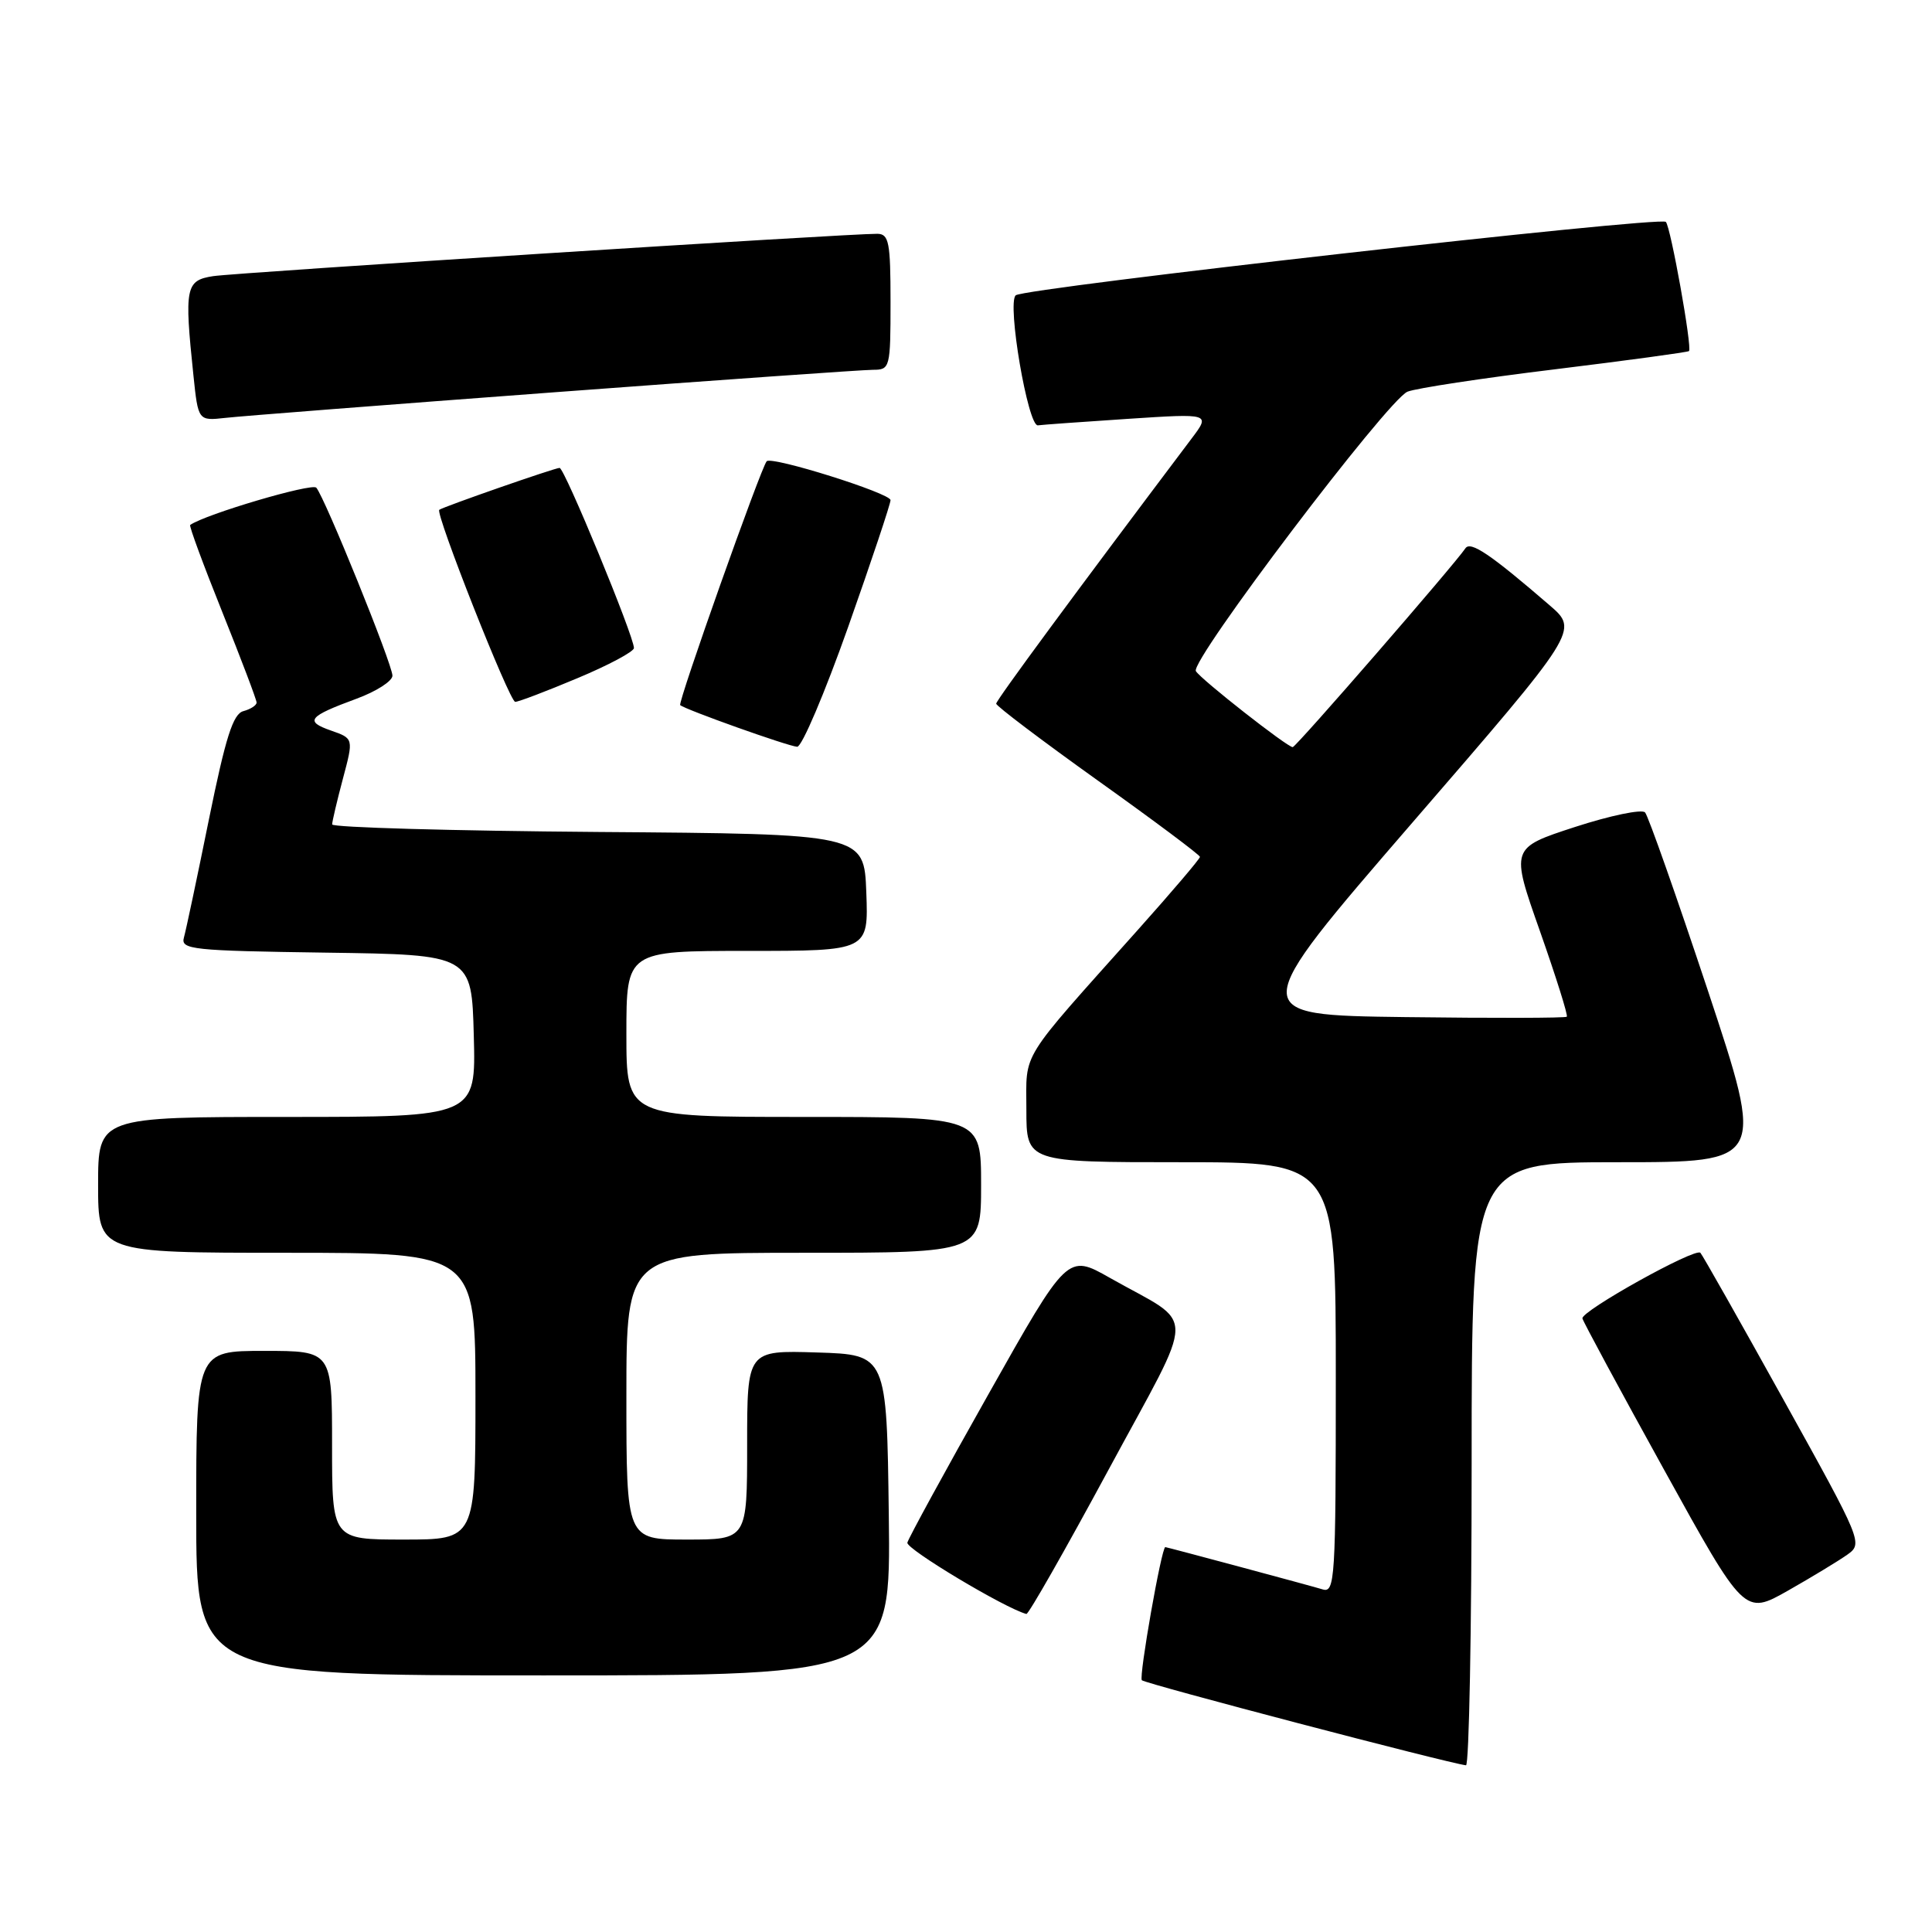 <?xml version="1.0" encoding="UTF-8" standalone="no"?>
<!DOCTYPE svg PUBLIC "-//W3C//DTD SVG 1.1//EN" "http://www.w3.org/Graphics/SVG/1.1/DTD/svg11.dtd" >
<svg xmlns="http://www.w3.org/2000/svg" xmlns:xlink="http://www.w3.org/1999/xlink" version="1.1" viewBox="0 0 256 256">
 <g >
 <path fill="currentColor"
d=" M 195.00 194.00 C 195.00 154.00 195.00 154.00 214.42 154.00 C 233.84 154.00 233.84 154.00 226.30 131.25 C 222.14 118.74 218.40 108.12 217.98 107.65 C 217.55 107.19 213.37 108.06 208.69 109.58 C 200.16 112.36 200.16 112.36 204.05 123.38 C 206.18 129.44 207.79 134.55 207.61 134.72 C 207.44 134.90 197.80 134.92 186.20 134.77 C 165.11 134.50 165.11 134.50 187.14 109.01 C 209.18 83.53 209.18 83.53 205.34 80.21 C 197.51 73.45 194.84 71.64 194.17 72.66 C 192.80 74.72 171.73 99.00 171.29 99.00 C 170.57 99.00 159.14 90.04 158.46 88.93 C 157.64 87.61 183.86 53.00 186.50 51.90 C 187.60 51.45 196.38 50.11 206.00 48.94 C 215.62 47.76 223.63 46.67 223.80 46.52 C 224.25 46.09 221.37 30.04 220.73 29.40 C 219.96 28.63 135.72 38.15 134.59 39.13 C 133.41 40.15 136.21 56.55 137.53 56.36 C 138.06 56.28 143.43 55.90 149.45 55.50 C 160.41 54.78 160.41 54.78 157.87 58.14 C 142.50 78.54 132.00 92.78 132.00 93.24 C 132.00 93.55 138.07 98.14 145.50 103.45 C 152.93 108.75 159.00 113.29 159.00 113.54 C 159.00 113.80 155.28 118.17 150.74 123.25 C 134.89 140.99 136.00 139.19 136.00 147.03 C 136.00 154.00 136.00 154.00 156.50 154.00 C 177.00 154.00 177.00 154.00 177.00 182.57 C 177.00 209.31 176.89 211.10 175.25 210.60 C 173.72 210.13 154.65 205.01 154.41 205.00 C 153.91 204.99 150.88 222.21 151.30 222.64 C 151.77 223.11 191.79 233.61 194.25 233.91 C 194.66 233.96 195.00 216.00 195.00 194.00 Z  M 117.77 200.75 C 117.50 179.50 117.50 179.50 108.25 179.21 C 99.00 178.92 99.00 178.92 99.00 191.46 C 99.00 204.00 99.00 204.00 91.00 204.00 C 83.00 204.00 83.00 204.00 83.00 185.00 C 83.00 166.00 83.00 166.00 106.50 166.00 C 130.00 166.00 130.00 166.00 130.00 157.00 C 130.00 148.00 130.00 148.00 106.50 148.00 C 83.00 148.00 83.00 148.00 83.00 137.00 C 83.00 126.00 83.00 126.00 99.04 126.00 C 115.08 126.00 115.08 126.00 114.79 118.25 C 114.50 110.50 114.50 110.50 79.25 110.24 C 59.86 110.09 44.01 109.64 44.01 109.24 C 44.02 108.83 44.66 106.10 45.44 103.17 C 46.86 97.85 46.86 97.85 43.85 96.80 C 40.33 95.57 40.84 94.94 47.25 92.58 C 49.86 91.62 52.00 90.25 52.00 89.53 C 52.00 88.03 43.05 65.94 41.91 64.62 C 41.34 63.97 27.24 68.13 25.20 69.56 C 25.03 69.67 26.95 74.86 29.45 81.09 C 31.95 87.32 34.00 92.72 34.00 93.09 C 34.00 93.46 33.21 93.97 32.25 94.23 C 30.88 94.59 29.90 97.67 27.68 108.59 C 26.13 116.24 24.64 123.28 24.37 124.23 C 23.92 125.82 25.44 125.98 43.19 126.23 C 62.50 126.50 62.50 126.50 62.78 137.25 C 63.07 148.00 63.07 148.00 38.03 148.00 C 13.00 148.00 13.00 148.00 13.00 157.00 C 13.00 166.00 13.00 166.00 38.00 166.00 C 63.00 166.00 63.00 166.00 63.00 185.00 C 63.00 204.00 63.00 204.00 53.50 204.00 C 44.00 204.00 44.00 204.00 44.00 191.50 C 44.00 179.00 44.00 179.00 35.00 179.00 C 26.00 179.00 26.00 179.00 26.00 200.50 C 26.00 222.00 26.00 222.00 72.02 222.00 C 118.04 222.00 118.04 222.00 117.77 200.75 Z  M 146.87 194.78 C 158.68 172.89 158.66 175.89 147.06 169.32 C 141.45 166.14 141.45 166.14 130.98 184.73 C 125.21 194.96 120.38 203.81 120.23 204.41 C 120.03 205.24 133.17 213.11 136.00 213.86 C 136.28 213.93 141.16 205.35 146.87 194.78 Z  M 244.78 206.00 C 246.86 204.52 246.76 204.27 236.34 185.50 C 230.54 175.05 225.58 166.28 225.31 166.00 C 224.63 165.29 209.46 173.74 209.68 174.70 C 209.78 175.14 214.65 184.17 220.51 194.77 C 231.15 214.03 231.15 214.03 236.91 210.77 C 240.08 208.97 243.62 206.82 244.78 206.00 Z  M 112.38 83.09 C 115.47 74.34 118.00 66.77 118.00 66.27 C 118.00 65.36 102.23 60.40 101.59 61.12 C 100.83 61.96 89.78 93.12 90.13 93.43 C 90.78 94.02 104.45 98.89 105.63 98.95 C 106.25 98.98 109.28 91.84 112.38 83.09 Z  M 76.52 89.86 C 80.64 88.14 84.00 86.34 84.00 85.87 C 84.00 84.29 74.80 62.00 74.15 62.00 C 73.54 61.99 58.85 67.11 58.21 67.55 C 57.62 67.95 67.52 93.00 68.27 93.00 C 68.70 93.00 72.41 91.59 76.52 89.86 Z  M 73.43 51.98 C 95.39 50.34 114.40 49.00 115.68 49.00 C 117.93 49.00 118.00 48.75 118.00 40.00 C 118.00 32.10 117.79 31.00 116.25 30.98 C 112.56 30.94 31.33 36.12 28.25 36.59 C 24.59 37.15 24.41 38.07 25.63 49.74 C 26.26 55.77 26.26 55.77 29.88 55.37 C 31.87 55.14 51.47 53.62 73.43 51.98 Z "/>
</g>
</svg>